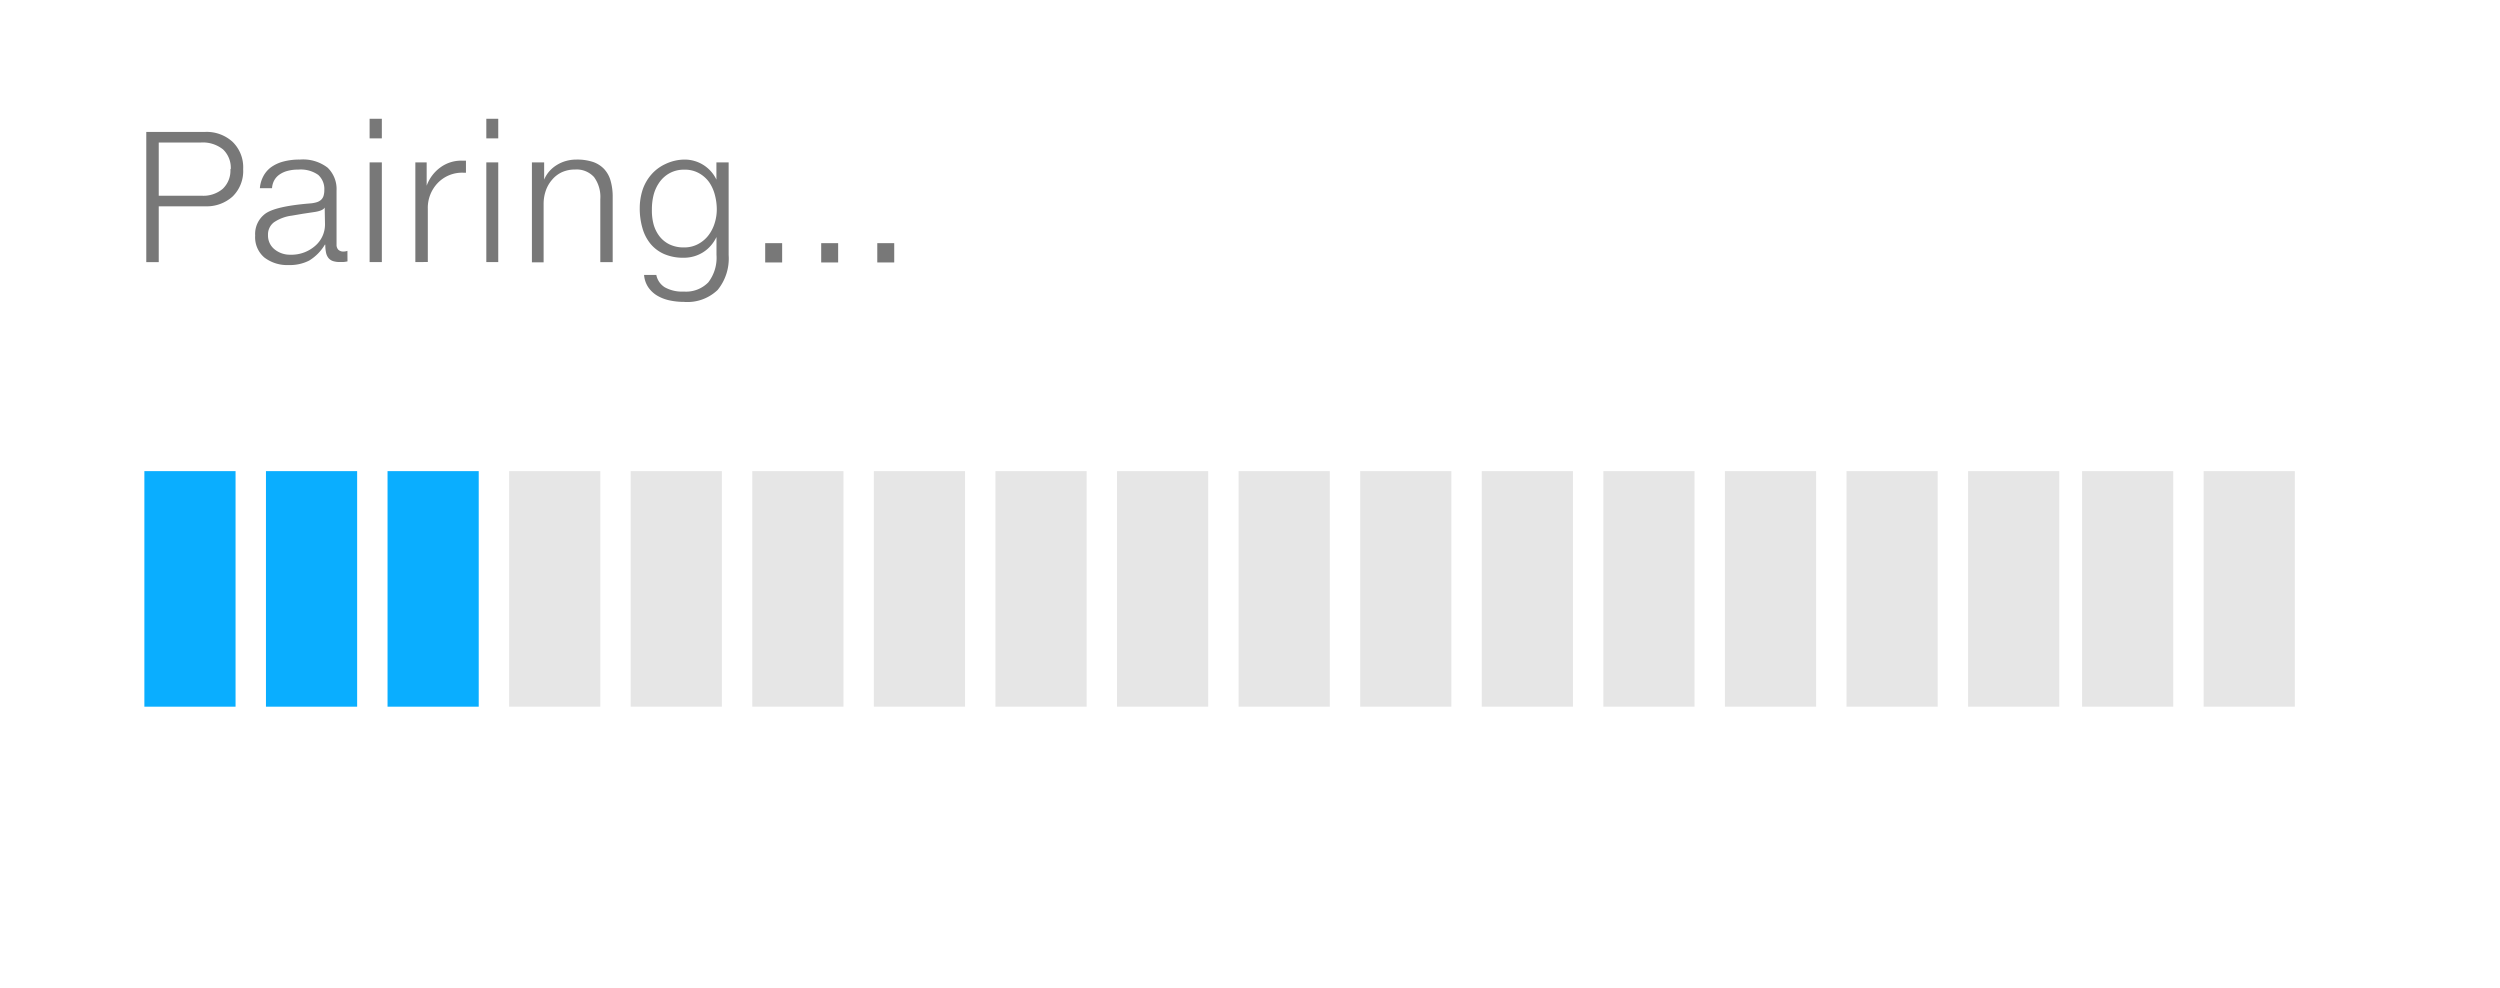 <svg xmlns="http://www.w3.org/2000/svg" viewBox="0 0 329 130"><defs><style>.cls-1{fill:#787878;}.cls-2{fill:#0aaeff;}.cls-3{fill:#e6e6e6;}</style></defs><title>Artboard 79</title><g id="Not_in_use" data-name="Not in use"><path class="cls-1" d="M32,22.26a4.68,4.68,0,0,1-1.39,3.6A5.09,5.09,0,0,1,27,27.15H20.89v7.35H19.25V17.36H27a5.06,5.06,0,0,1,3.6,1.3A4.66,4.66,0,0,1,32,22.26Zm-1.63,0a3.35,3.35,0,0,0-1-2.58,4.23,4.23,0,0,0-3-.92H20.89v7H26.6a3.94,3.94,0,0,0,2.7-.9A3.29,3.29,0,0,0,30.32,22.26Z"/><path class="cls-1" d="M45.73,34.4a4.84,4.84,0,0,1-.53.08l-.49,0a2.74,2.74,0,0,1-.88-.12,1.31,1.31,0,0,1-.59-.39,1.64,1.64,0,0,1-.33-.71,4.87,4.87,0,0,1-.1-1.06h-.06a6.1,6.1,0,0,1-2.06,2.09,5.58,5.58,0,0,1-2.71.59,4.93,4.93,0,0,1-3.2-1A3.5,3.5,0,0,1,33.58,31a3.32,3.32,0,0,1,1.31-2.86q1.34-1,5.92-1.37a4,4,0,0,0,.88-.16,1.5,1.5,0,0,0,.57-.32,1.2,1.2,0,0,0,.32-.52,2.56,2.56,0,0,0,.1-.76,2.49,2.49,0,0,0-.81-2,4,4,0,0,0-2.62-.69,5.22,5.22,0,0,0-1.45.18,3.3,3.3,0,0,0-1.06.5,2.25,2.25,0,0,0-.67.77,2.45,2.45,0,0,0-.27,1H34.2a4,4,0,0,1,.44-1.55,3.55,3.55,0,0,1,1-1.19,4.86,4.86,0,0,1,1.61-.76A8.06,8.06,0,0,1,39.46,21a5.29,5.29,0,0,1,3.66,1.07,3.91,3.91,0,0,1,1.17,3v7.12a.94.94,0,0,0,.22.66.92.92,0,0,0,.71.25,1.4,1.4,0,0,0,.5-.09Zm-3-7.09h0q-.23.45-1.54.62l-1.33.2-1.47.25a5.34,5.34,0,0,0-2.33.87,2,2,0,0,0-.79,1.68,2.32,2.32,0,0,0,.87,1.89,3.2,3.2,0,0,0,2.06.7,4.73,4.73,0,0,0,3.27-1.16,3.71,3.71,0,0,0,1.3-2.88Z"/><path class="cls-1" d="M50.25,15.63v2.58H48.64V15.63Zm0,5.74V34.49H48.64V21.37Z"/><path class="cls-1" d="M54.66,34.49V21.37h1.49v3.07h0A5.12,5.12,0,0,1,58,22a4.64,4.64,0,0,1,2.75-.86h.57v1.59H61a4.44,4.44,0,0,0-3.41,1.37,4.72,4.72,0,0,0-1.29,3.38v7Z"/><path class="cls-1" d="M65.57,15.63v2.58H64V15.63Zm0,5.74V34.49H64V21.37Z"/><path class="cls-1" d="M75.83,21A6.69,6.69,0,0,1,78,21.3a3.66,3.66,0,0,1,1.49.93,3.74,3.74,0,0,1,.86,1.54,7.59,7.59,0,0,1,.28,2.16v8.57H79V26.2a4.4,4.4,0,0,0-.82-2.89,3.09,3.09,0,0,0-2.51-1,4.13,4.13,0,0,0-1.72.35,3.75,3.75,0,0,0-1.3,1,4.32,4.32,0,0,0-.82,1.42,5.27,5.27,0,0,0-.29,1.76v7.68H70V21.37h1.61v2.27h0a4,4,0,0,1,.69-1.11,4.35,4.35,0,0,1,1-.83,4.66,4.66,0,0,1,1.2-.52A5,5,0,0,1,75.83,21Z"/><path class="cls-1" d="M90.1,21a4.59,4.59,0,0,1,1.28.18,4.61,4.61,0,0,1,2.16,1.35,4.53,4.53,0,0,1,.74,1.11h0V21.37h1.61v12.2a6.54,6.54,0,0,1-1.45,4.59,5.75,5.75,0,0,1-4.43,1.57,9.08,9.08,0,0,1-1.85-.19,5.41,5.41,0,0,1-1.63-.61,3.76,3.76,0,0,1-1.2-1.1,3.37,3.37,0,0,1-.57-1.65h1.61a2.48,2.48,0,0,0,1.12,1.63,4.66,4.66,0,0,0,2.5.56,4.09,4.09,0,0,0,3.22-1.21,5.32,5.32,0,0,0,1.08-3.63V31.19h0a5.07,5.07,0,0,1-.75,1.14,4.56,4.56,0,0,1-1,.86,4.69,4.69,0,0,1-1.2.54,4.8,4.8,0,0,1-1.35.19,6.32,6.32,0,0,1-2.57-.48,4.87,4.87,0,0,1-1.81-1.35A5.7,5.7,0,0,1,84.54,30a9.28,9.28,0,0,1-.35-2.62A7.91,7.91,0,0,1,84.56,25a5.9,5.9,0,0,1,1.13-2,5.48,5.48,0,0,1,1.85-1.4A5.94,5.94,0,0,1,90.1,21Zm-4.31,6.57A7,7,0,0,0,86,29.48a4.58,4.58,0,0,0,.77,1.59,3.75,3.75,0,0,0,1.33,1.09,4.25,4.25,0,0,0,1.92.4,3.81,3.81,0,0,0,1.83-.43A4.21,4.21,0,0,0,93.21,31a5.07,5.07,0,0,0,.83-1.6,6.07,6.07,0,0,0,.29-1.85,7.44,7.44,0,0,0-.24-1.85A5.33,5.33,0,0,0,93.34,24,4.07,4.07,0,0,0,92,22.8a3.75,3.75,0,0,0-1.94-.47,3.89,3.89,0,0,0-1.92.45,4,4,0,0,0-1.33,1.17,5.1,5.1,0,0,0-.79,1.68A7.74,7.74,0,0,0,85.79,27.57Z"/><path class="cls-1" d="M102.93,32v2.54h-2.23V32Z"/><path class="cls-1" d="M110.3,32v2.54h-2.23V32Z"/><path class="cls-1" d="M117.68,32v2.54h-2.23V32Z"/><rect class="cls-2" x="19" y="62" width="12" height="31"/><rect class="cls-2" x="35" y="62" width="12" height="31"/><rect class="cls-2" x="51" y="62" width="12" height="31"/><rect class="cls-3" x="67" y="62" width="12" height="31"/><rect class="cls-3" x="83" y="62" width="12" height="31"/><rect class="cls-3" x="99" y="62" width="12" height="31"/><rect class="cls-3" x="115" y="62" width="12" height="31"/><rect class="cls-3" x="131" y="62" width="12" height="31"/><rect class="cls-3" x="147" y="62" width="12" height="31"/><rect class="cls-3" x="163" y="62" width="12" height="31"/><rect class="cls-3" x="179" y="62" width="12" height="31"/><rect class="cls-3" x="195" y="62" width="12" height="31"/><rect class="cls-3" x="211" y="62" width="12" height="31"/><rect class="cls-3" x="227" y="62" width="12" height="31"/><rect class="cls-3" x="243" y="62" width="12" height="31"/><rect class="cls-3" x="259" y="62" width="12" height="31"/><rect class="cls-3" x="274" y="62" width="12" height="31"/><rect class="cls-3" x="290" y="62" width="12" height="31"/></g></svg>